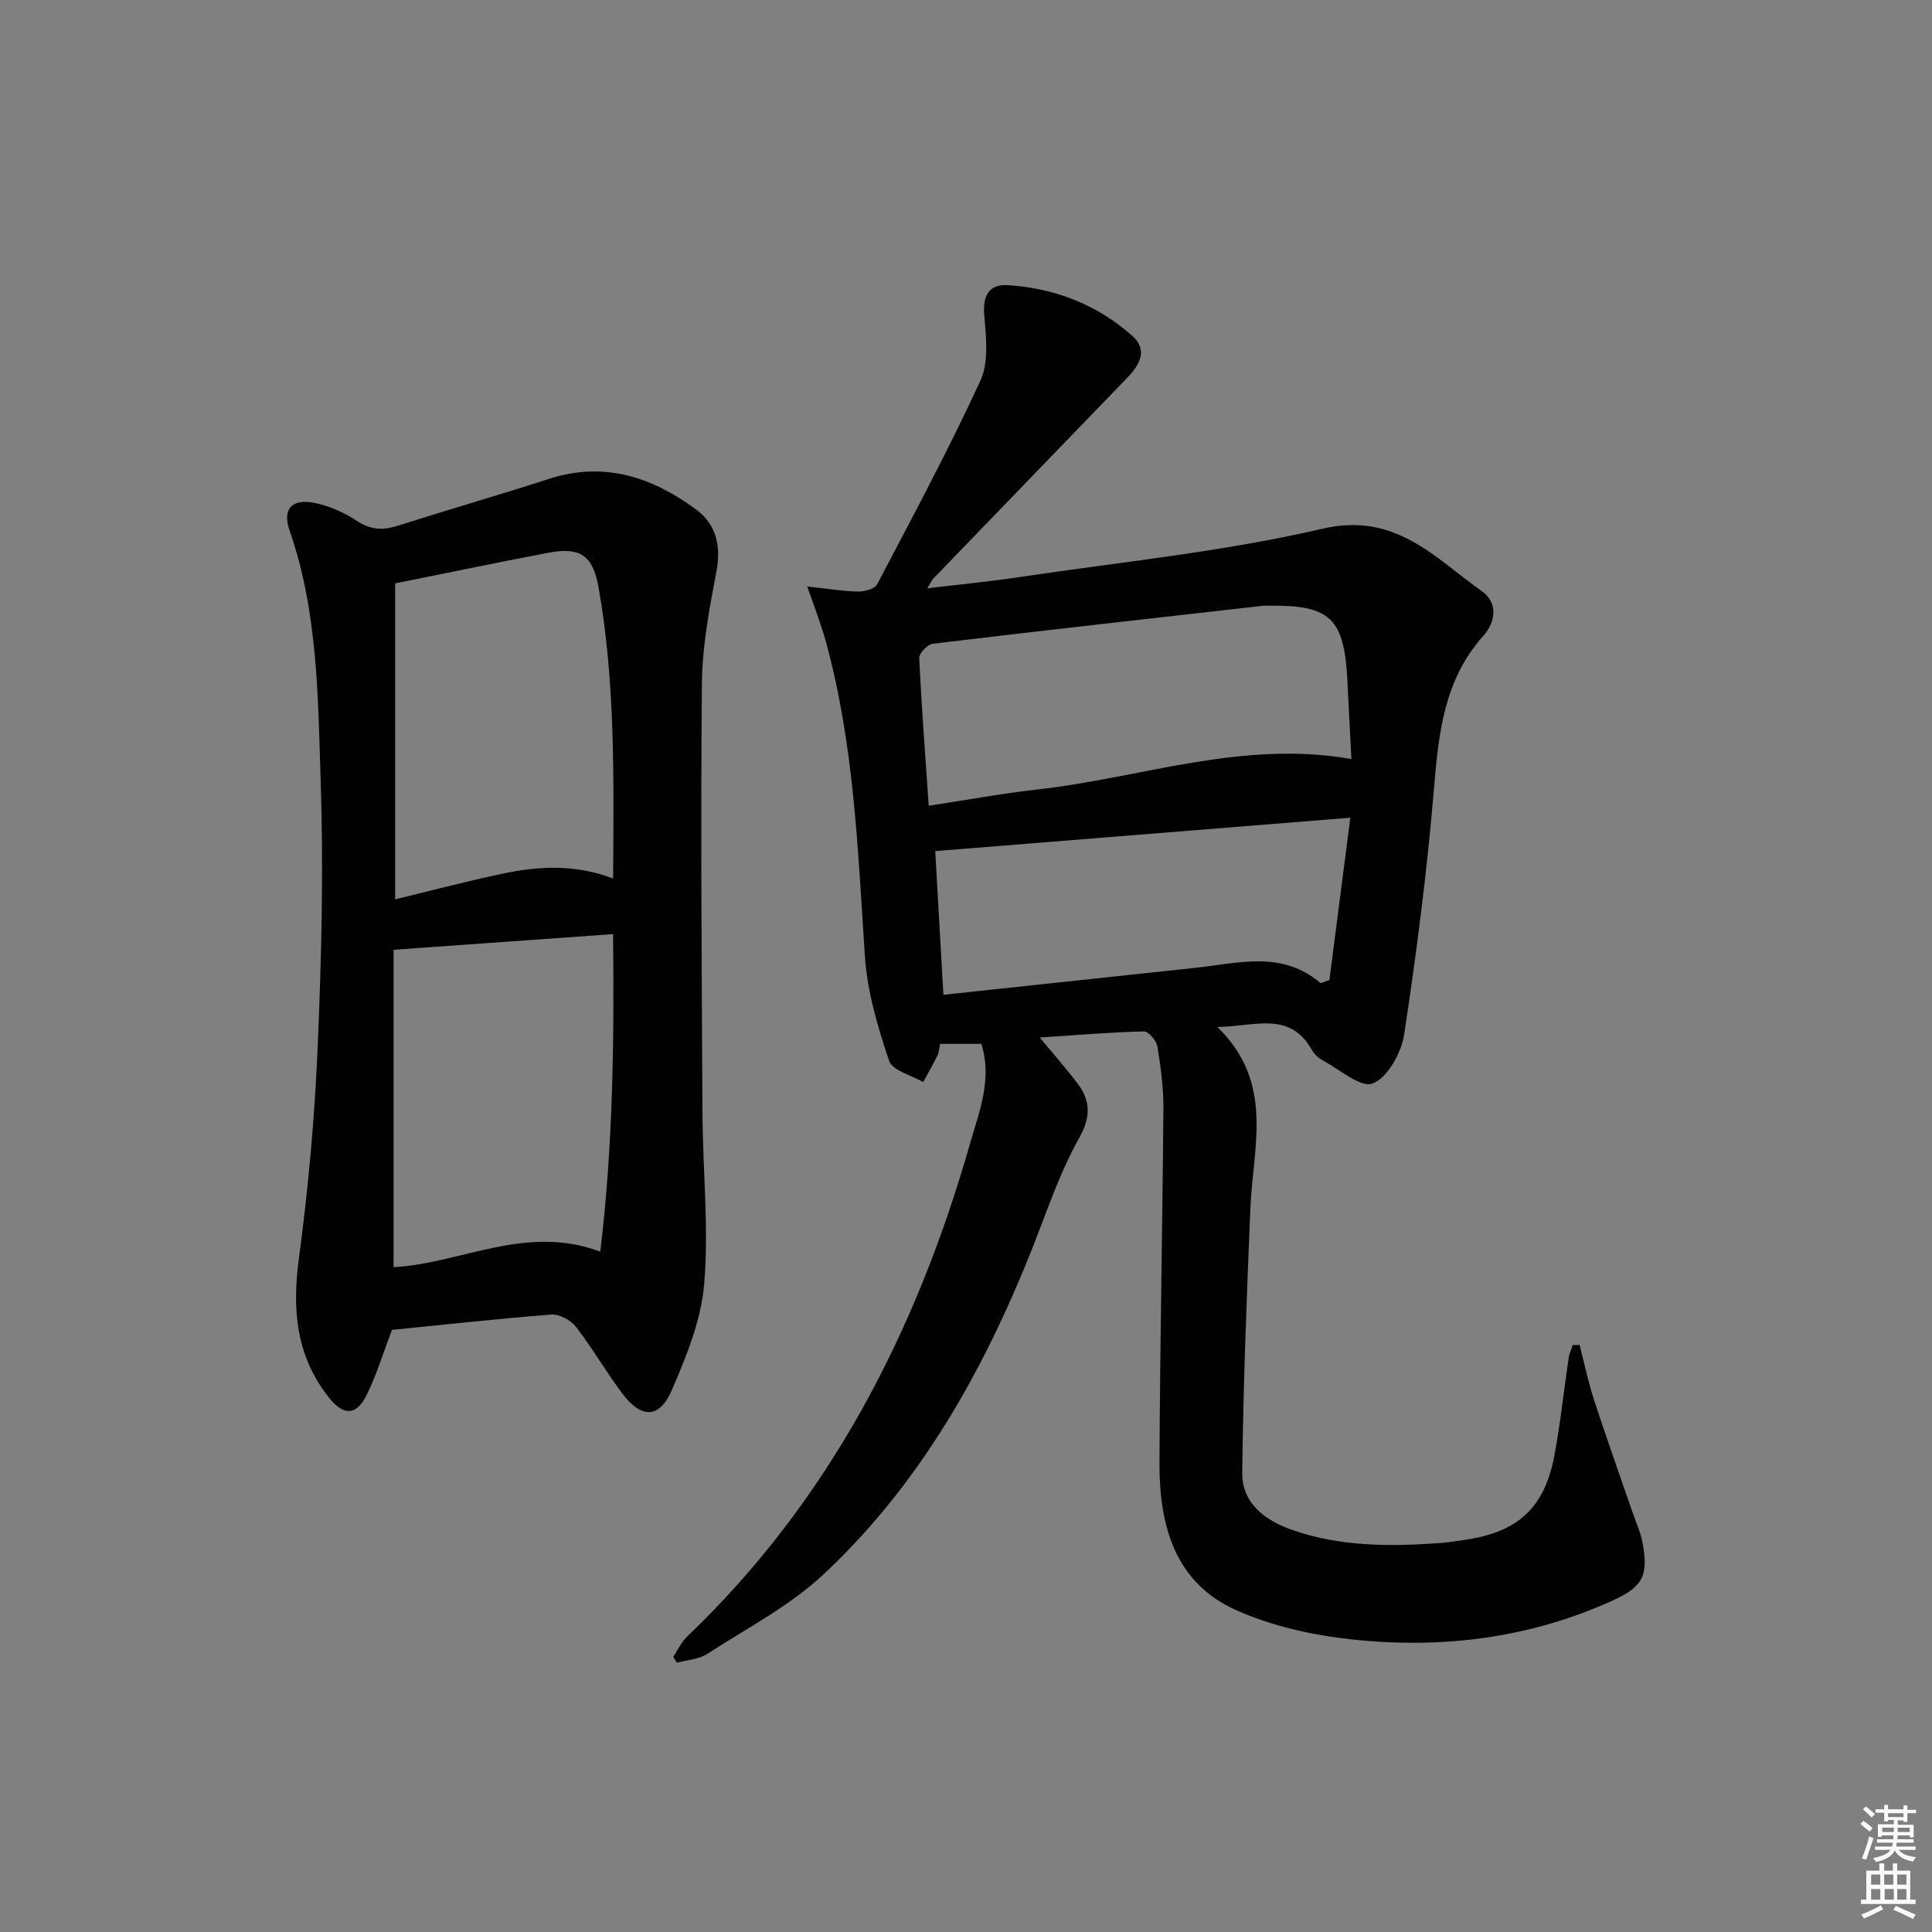 <svg enable-background="new 0 0 400 400" viewBox="0 0 400 400" xmlns="http://www.w3.org/2000/svg"><rect x="0" y="0" width="400" height="400" fill="#808080" stroke="none"/><path d="m385.2 377.6.6-.6c.6.4 1.3.9 1.9 1.5l-.6.7c-.8-.6-1.4-1.1-1.9-1.6zm.3 7.1c.6-1.4 1.1-2.9 1.5-4.5.3.1.6.3.9.4-.5 1.4-1 2.9-1.5 4.4l-.9-.2zm.2-10.1.6-.6c.7.5 1.3 1.1 1.9 1.6l-.7.7c-.6-.6-1.2-1.2-1.8-1.7zm8.4-.8h.8v.9h1.8v.7h-1.8v1.8h-.8v-.3h-1.2v.9h3.3v2.6h-.8v-.4h-2.5c0 .3 0 .6-.1.8h3.4v.7h-3.5c0 .3-.1.6-.1.8h4v.7h-3.5c.7.9 1.9 1.3 3.6 1.5-.2.2-.4.5-.6.9-1.9-.3-3.2-1.1-3.8-2.3-.5 1.1-1.8 2-3.9 2.4-.2-.3-.4-.5-.6-.8 1.9-.4 3.1-.9 3.6-1.7h-3.2v-.7h3.5c.1-.2.1-.5.2-.8h-3.3v-.7h3.4c0-.2 0-.5 0-.8h-2.4v.3h-.8v-2.6h3.3v-.9h-1.2v.3h-.8v-1.8h-1.8v-.7h1.8v-.9h.8v.9h3.2zm-4.4 5.5h2.4c0-.3 0-.6 0-.9h-2.4zm1.2-3.1h3.2v-.8h-3.2zm4.4 2.2h-2.4v.9h2.5v-.9z" fill="#fcfafa"/><path d="m389.2 385.8h.9v1.5h1.8v-1.5h.9v1.5h2.7v6h1.1v.9h-11.3v-.9h1.1v-6h2.7v-1.5zm.2 8.7.5.8c-1.2.6-2.5 1.3-4 1.9-.2-.3-.3-.6-.6-.8 1.6-.6 3-1.3 4.1-1.9zm-2-4.3h1.9v-2.1h-1.9zm0 3.1h1.9v-2.2h-1.9zm2.7-3.1h1.9v-2.1h-1.9zm.1 3.1h1.9v-2.2h-1.9zm2.3 1.3c1.4.6 2.7 1.2 4.1 1.8l-.5.9c-1.5-.7-2.8-1.4-4.1-1.9zm2.2-6.5h-1.9v2.1h1.9zm-1.9 5.2h1.9v-2.2h-1.9z" fill="#fcfafa"/><g fill="#010101"><path d="m327.04 278.46c.98 3.8 1.78 7.67 2.99 11.39 2.51 7.71 5.25 15.34 7.88 23.01.75 2.19 1.76 4.34 2.17 6.6 1.22 6.7.1 9.04-6.13 11.88-17.23 7.86-35.48 10.09-54.09 8.08-8.13-.88-16.51-2.74-23.93-6.06-12.74-5.69-15.92-17.62-15.87-30.4.1-24.47.62-48.94.81-73.41.03-4.3-.54-8.63-1.24-12.89-.2-1.21-1.85-3.14-2.79-3.12-6.94.17-13.88.76-21.57 1.27 2.98 3.6 5.55 6.5 7.88 9.58 2.66 3.52 2.66 6.95.37 11.04-2.98 5.33-5.26 11.09-7.41 16.83-10.32 27.57-23.82 53.27-45.53 73.62-7.04 6.6-15.95 11.24-24.15 16.54-1.75 1.13-4.17 1.25-6.28 1.83-.26-.4-.51-.81-.77-1.21.95-1.41 1.68-3.06 2.88-4.2 29.57-28.28 47.49-63.25 58.59-102.11 1.9-6.64 4.63-13.25 2.33-20.61-2.81 0-5.56 0-8.54 0-.19.86-.22 1.71-.56 2.41-.91 1.87-1.95 3.67-2.94 5.5-2.44-1.43-6.38-2.37-7.06-4.39-2.34-7-4.53-14.31-5.01-21.62-1.46-22.05-2.24-44.14-8.2-65.62-.49-1.75-1.11-3.47-1.69-5.19-.51-1.51-1.07-3-2.06-5.79 4.21.46 7.37.99 10.54 1.05 1.34.03 3.44-.53 3.94-1.49 7.33-13.95 14.79-27.86 21.38-42.16 1.76-3.83 1.2-9 .8-13.47-.36-4.1.96-6.55 4.83-6.31 9.7.6 18.51 3.99 25.82 10.5 3.28 2.92 1.54 6-1.01 8.64-13.41 13.87-26.82 27.75-40.21 41.64-.33.34-.51.81-1.23 1.98 6.69-.8 12.81-1.38 18.88-2.29 21.01-3.15 42.28-5.24 62.92-10.04 15.11-3.52 23.18 5.95 33.02 12.93 3.38 2.4 2.91 6.35.27 9.29-8.1 9.07-9.22 20.09-10.18 31.56-1.42 17.02-3.6 34.01-6.17 50.9-.58 3.81-3.41 8.95-6.51 10.17-2.48.98-6.97-2.99-10.51-4.88-.84-.45-1.63-1.26-2.11-2.1-4.6-8.09-11.75-4.82-19.55-4.71 11.9 11.54 7.36 24.78 6.84 37.49-.76 18.24-1.47 36.49-1.69 54.75-.08 6.45 4.84 9.99 10.49 11.94 9.94 3.44 20.25 3.4 30.59 2.65 1.65-.12 3.3-.4 4.94-.64 11.07-1.59 16.58-6.61 18.62-17.52 1.25-6.68 1.95-13.46 2.95-20.19.13-.9.56-1.76.85-2.64.48.02.95 0 1.41-.01zm-134.76-111.64c7.97-1.21 15.3-2.56 22.69-3.39 21.38-2.4 42.23-10.27 64.82-6.28-.29-5.55-.56-11-.84-16.44-.66-12.68-3.61-15.48-16.07-15.3-.5.01-1-.04-1.5.02-22.76 2.57-45.52 5.12-68.26 7.85-1.08.13-2.85 1.98-2.8 2.96.47 10.07 1.25 20.14 1.96 30.58zm81.15 36.74c.6-.21 1.21-.43 1.81-.64 1.43-11.12 2.87-22.23 4.33-33.62-29.64 2.38-57.82 4.65-85.94 6.91.54 9.59 1.1 19.46 1.69 29.75 17.67-1.89 34.96-3.73 52.24-5.59 8.84-.95 17.84-3.67 25.87 3.19z"/><path d="m81.15 275.34c-1.85 4.85-3.18 9.3-5.21 13.42-2.19 4.43-4.83 4.39-7.87.55-6.79-8.59-7.61-18.16-6.19-28.75 1.94-14.47 3.26-29.08 3.89-43.67.78-18.28 1.23-36.62.63-54.89-.57-17.52-.56-35.24-6.45-52.19-1.5-4.32.38-6.57 4.94-5.73 3.16.58 6.36 2.02 9.06 3.8 2.84 1.88 5.34 1.93 8.39.97 10.43-3.32 20.96-6.36 31.38-9.72 11.41-3.68 21.35-.33 30.41 6.36 4.14 3.05 5.21 7.54 4.19 12.89-1.46 7.64-2.93 15.43-3 23.17-.27 29.61-.04 59.22.12 88.83.06 11.81 1.32 23.68.36 35.39-.61 7.52-3.69 15.05-6.74 22.11-2.52 5.82-6.27 5.84-10.13.75-3.41-4.5-6.23-9.46-9.68-13.92-1.07-1.38-3.44-2.67-5.11-2.54-11.09.85-22.15 2.09-32.99 3.17zm45.79-93.45c.11-20.38.51-40.46-3.03-60.35-1.17-6.55-3.79-8.35-10.42-7.09-10.37 1.97-20.71 4.13-31.68 6.33v65.42c7.44-1.8 14.79-3.74 22.21-5.31 7.52-1.6 15.1-1.99 22.92 1zm-2.66 77.25c2.66-22.03 2.88-43.8 2.65-65.74-15.39 1.1-30.21 2.16-45.44 3.24v65.71c14.03-.75 27.35-8.99 42.79-3.21z"/></g></svg>
